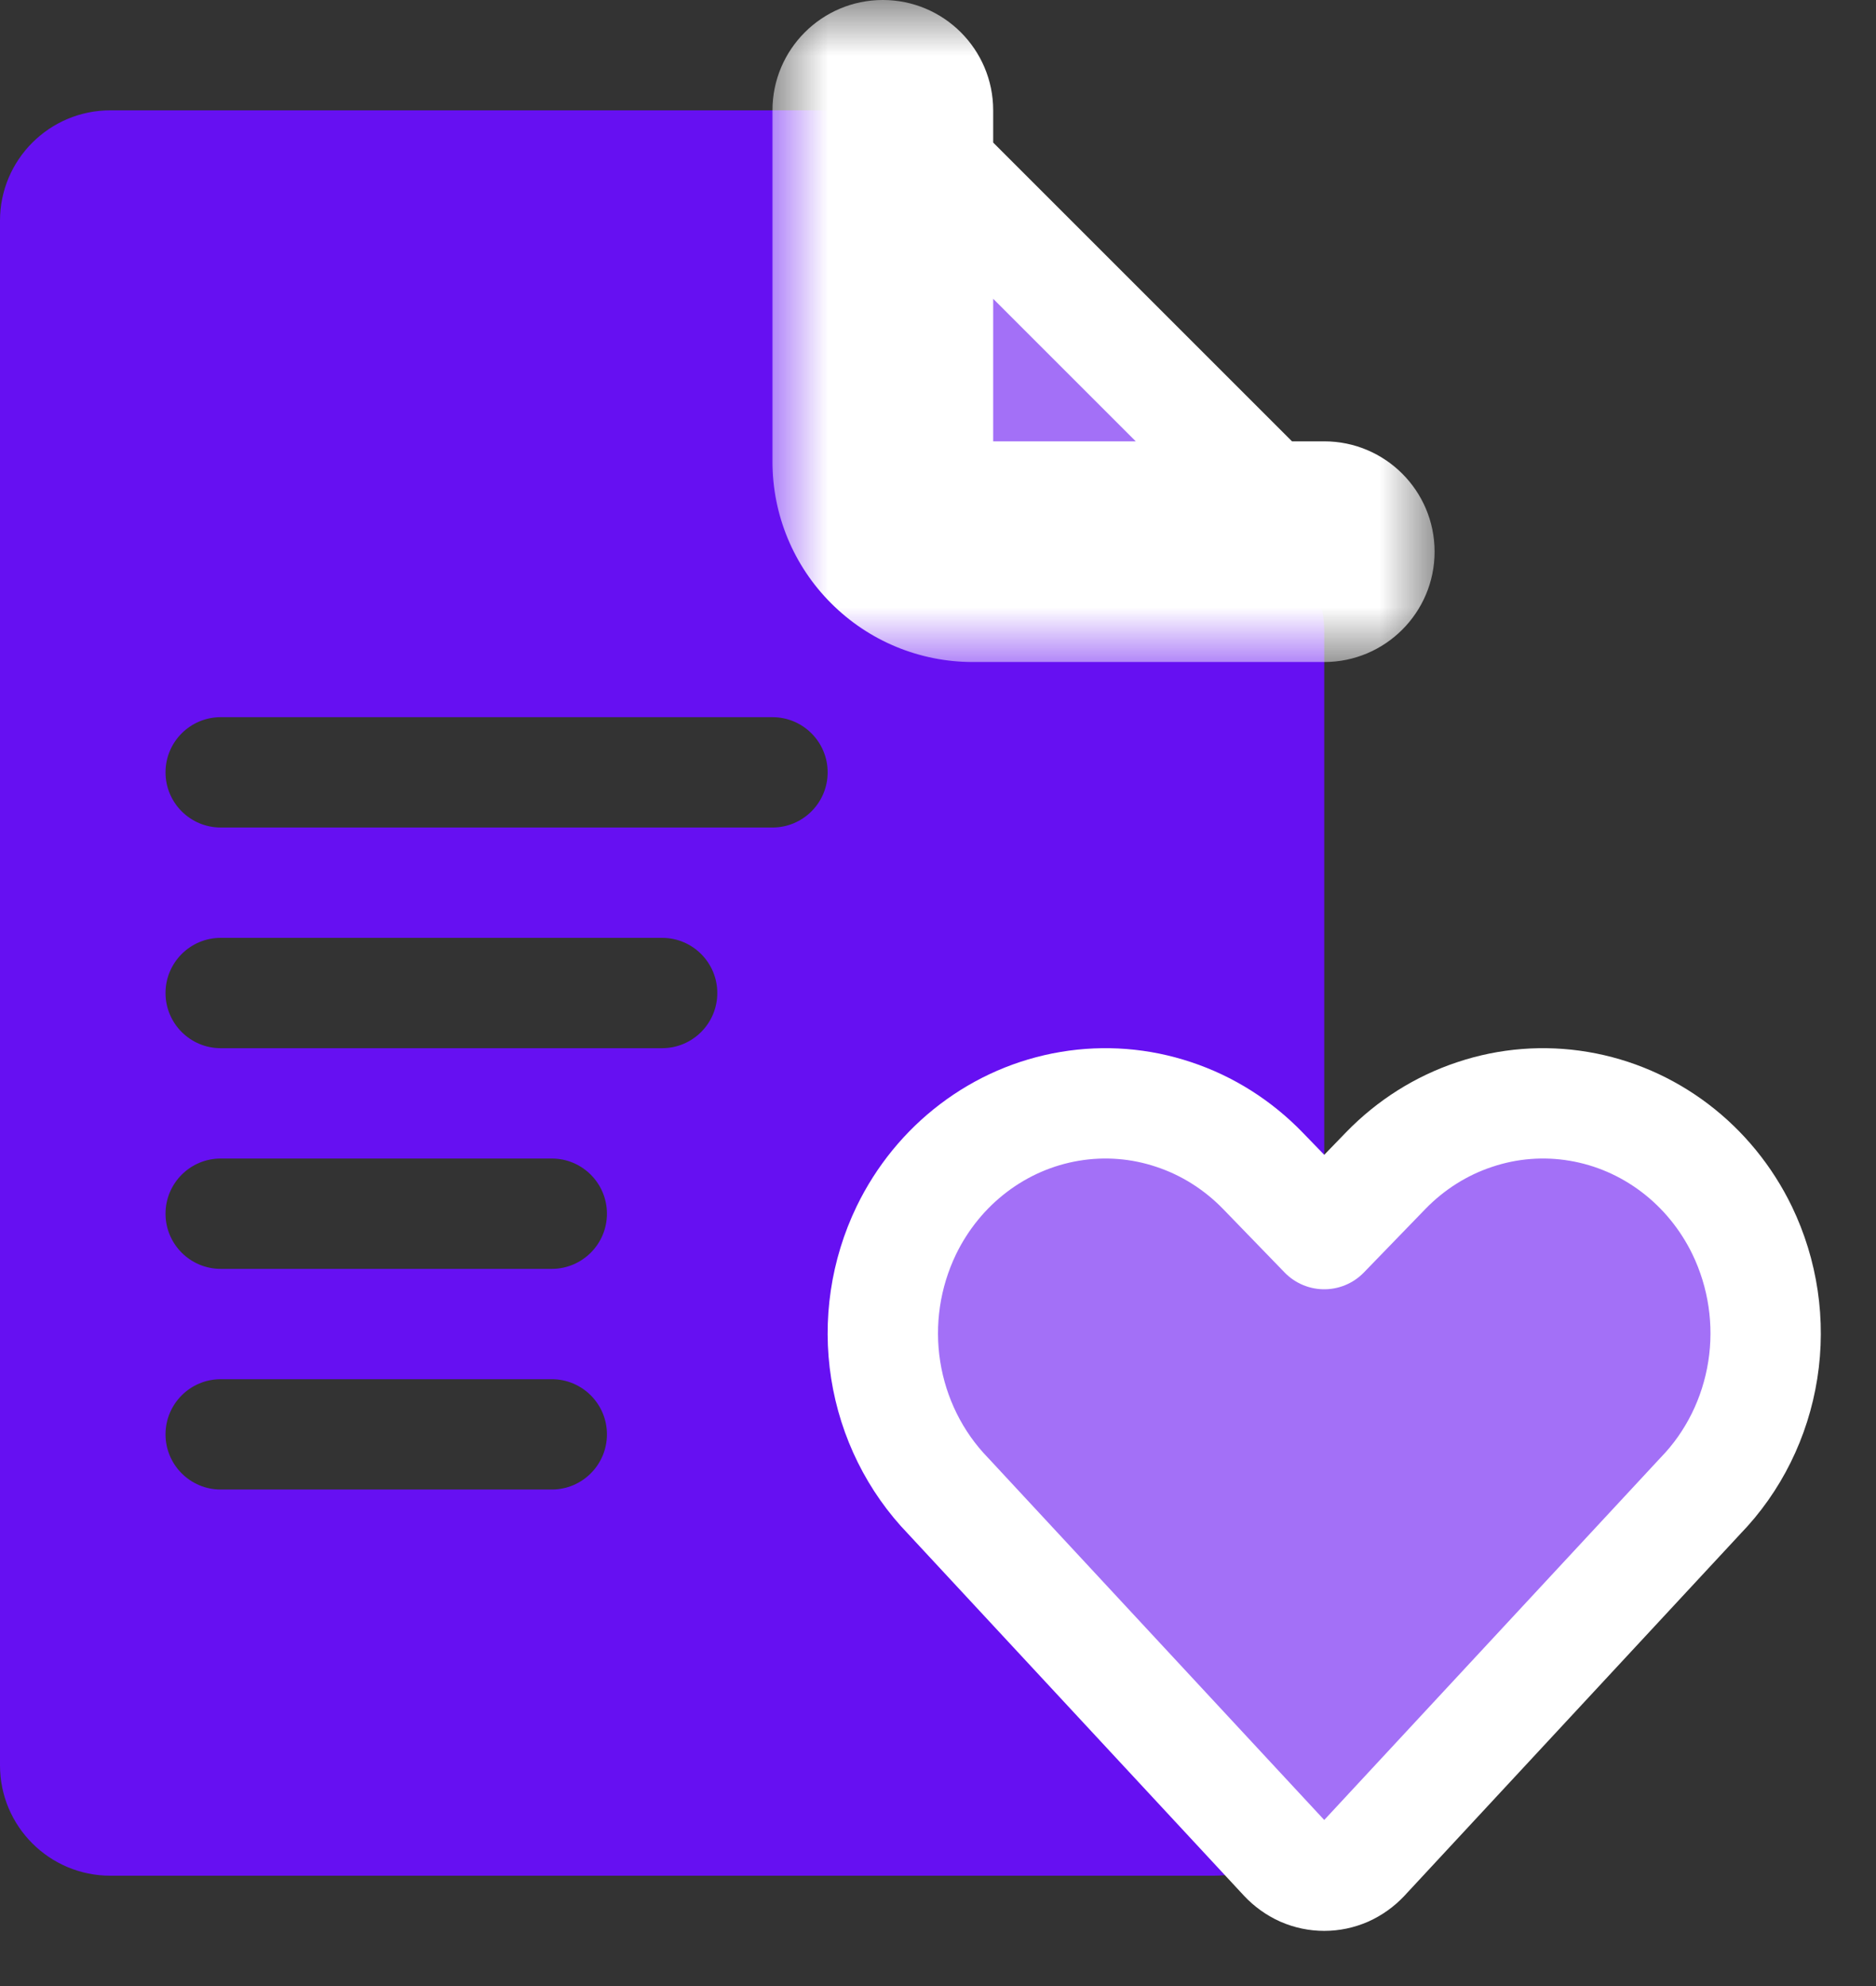 <svg width="17" height="18" viewBox="0 0 17 18" fill="none" xmlns="http://www.w3.org/2000/svg">
<rect x="0" y="0" width="17" height="18" fill="#333333" stroke="none"/>
<path fill-rule="evenodd" clip-rule="evenodd" d="M0 16C0 16.552 0.448 17 1 17H11C11.552 17 12 16.552 12 16V5.721C12 5.29 11.725 4.908 11.316 4.772L9.521 4.174C9.196 4.065 8.95 3.799 8.867 3.467L8.439 1.757C8.328 1.312 7.928 1 7.469 1H1C0.448 1 0 1.448 0 2V16ZM1.5 7C1.5 6.724 1.724 6.5 2 6.5H7C7.276 6.5 7.5 6.724 7.5 7C7.5 7.276 7.276 7.5 7 7.5H2C1.724 7.5 1.5 7.276 1.5 7ZM2 8.5C1.724 8.5 1.5 8.724 1.5 9C1.5 9.276 1.724 9.5 2 9.5H6C6.276 9.5 6.5 9.276 6.5 9C6.5 8.724 6.276 8.5 6 8.5H2ZM1.5 11C1.5 10.724 1.724 10.5 2 10.5H5C5.276 10.5 5.5 10.724 5.5 11C5.5 11.276 5.276 11.5 5 11.5H2C1.724 11.5 1.5 11.276 1.5 11ZM2 12.5C1.724 12.5 1.5 12.724 1.5 13C1.5 13.276 1.724 13.5 2 13.5H5C5.276 13.5 5.5 13.276 5.5 13C5.5 12.724 5.276 12.5 5 12.5H2Z" fill="#6610F2"/>
<mask id="path-2-outside-1_407_1744" maskUnits="userSpaceOnUse" x="7" y="0" width="6" height="6" fill="black">
<rect fill="white" x="7" width="6" height="6"/>
<path d="M8 1V4.185C8 4.401 8.086 4.609 8.239 4.761C8.391 4.914 8.599 5 8.815 5H12"/>
</mask>
<path d="M8 1V4.185C8 4.401 8.086 4.609 8.239 4.761C8.391 4.914 8.599 5 8.815 5H12" fill="#A370F7"/>
<path d="M8.354 0.646C8.158 0.451 7.842 0.451 7.646 0.646C7.451 0.842 7.451 1.158 7.646 1.354L8.354 0.646ZM11.646 5.354C11.842 5.549 12.158 5.549 12.354 5.354C12.549 5.158 12.549 4.842 12.354 4.646L11.646 5.354ZM7.646 1.354L11.646 5.354L12.354 4.646L8.354 0.646L7.646 1.354ZM9 1C9 0.448 8.552 0 8 0C7.448 0 7 0.448 7 1H9ZM12 6C12.552 6 13 5.552 13 5C13 4.448 12.552 4 12 4V6ZM7 1V4.185H9V1H7ZM7 4.185C7 4.667 7.191 5.128 7.532 5.468L8.946 4.054C8.98 4.089 9 4.136 9 4.185H7ZM7.532 5.468C7.872 5.809 8.333 6 8.815 6V4C8.864 4 8.911 4.02 8.946 4.054L7.532 5.468ZM8.815 6H12V4H8.815V6Z" fill="white" mask="url(#path-2-outside-1_407_1744)"/>
<path d="M12.361 16.841C12.314 16.891 12.258 16.931 12.196 16.959C12.134 16.986 12.068 17 12 17C11.932 17 11.866 16.986 11.804 16.959C11.742 16.931 11.686 16.891 11.639 16.841L8.591 13.557C8.292 13.248 8.094 12.849 8.026 12.417C7.958 11.986 8.024 11.543 8.213 11.151C8.356 10.856 8.565 10.6 8.822 10.405C9.08 10.209 9.378 10.08 9.694 10.027C10.009 9.974 10.332 9.999 10.636 10.101C10.941 10.202 11.217 10.377 11.443 10.61L12 11.185L12.557 10.61C12.783 10.377 13.059 10.202 13.364 10.101C13.668 9.999 13.991 9.974 14.306 10.027C14.622 10.08 14.92 10.209 15.178 10.405C15.435 10.6 15.644 10.856 15.787 11.151C15.976 11.543 16.042 11.986 15.974 12.417C15.906 12.849 15.709 13.248 15.409 13.557L12.361 16.841Z" fill="#A370F7" stroke="white" stroke-linecap="round" stroke-linejoin="round"/>
</svg>
